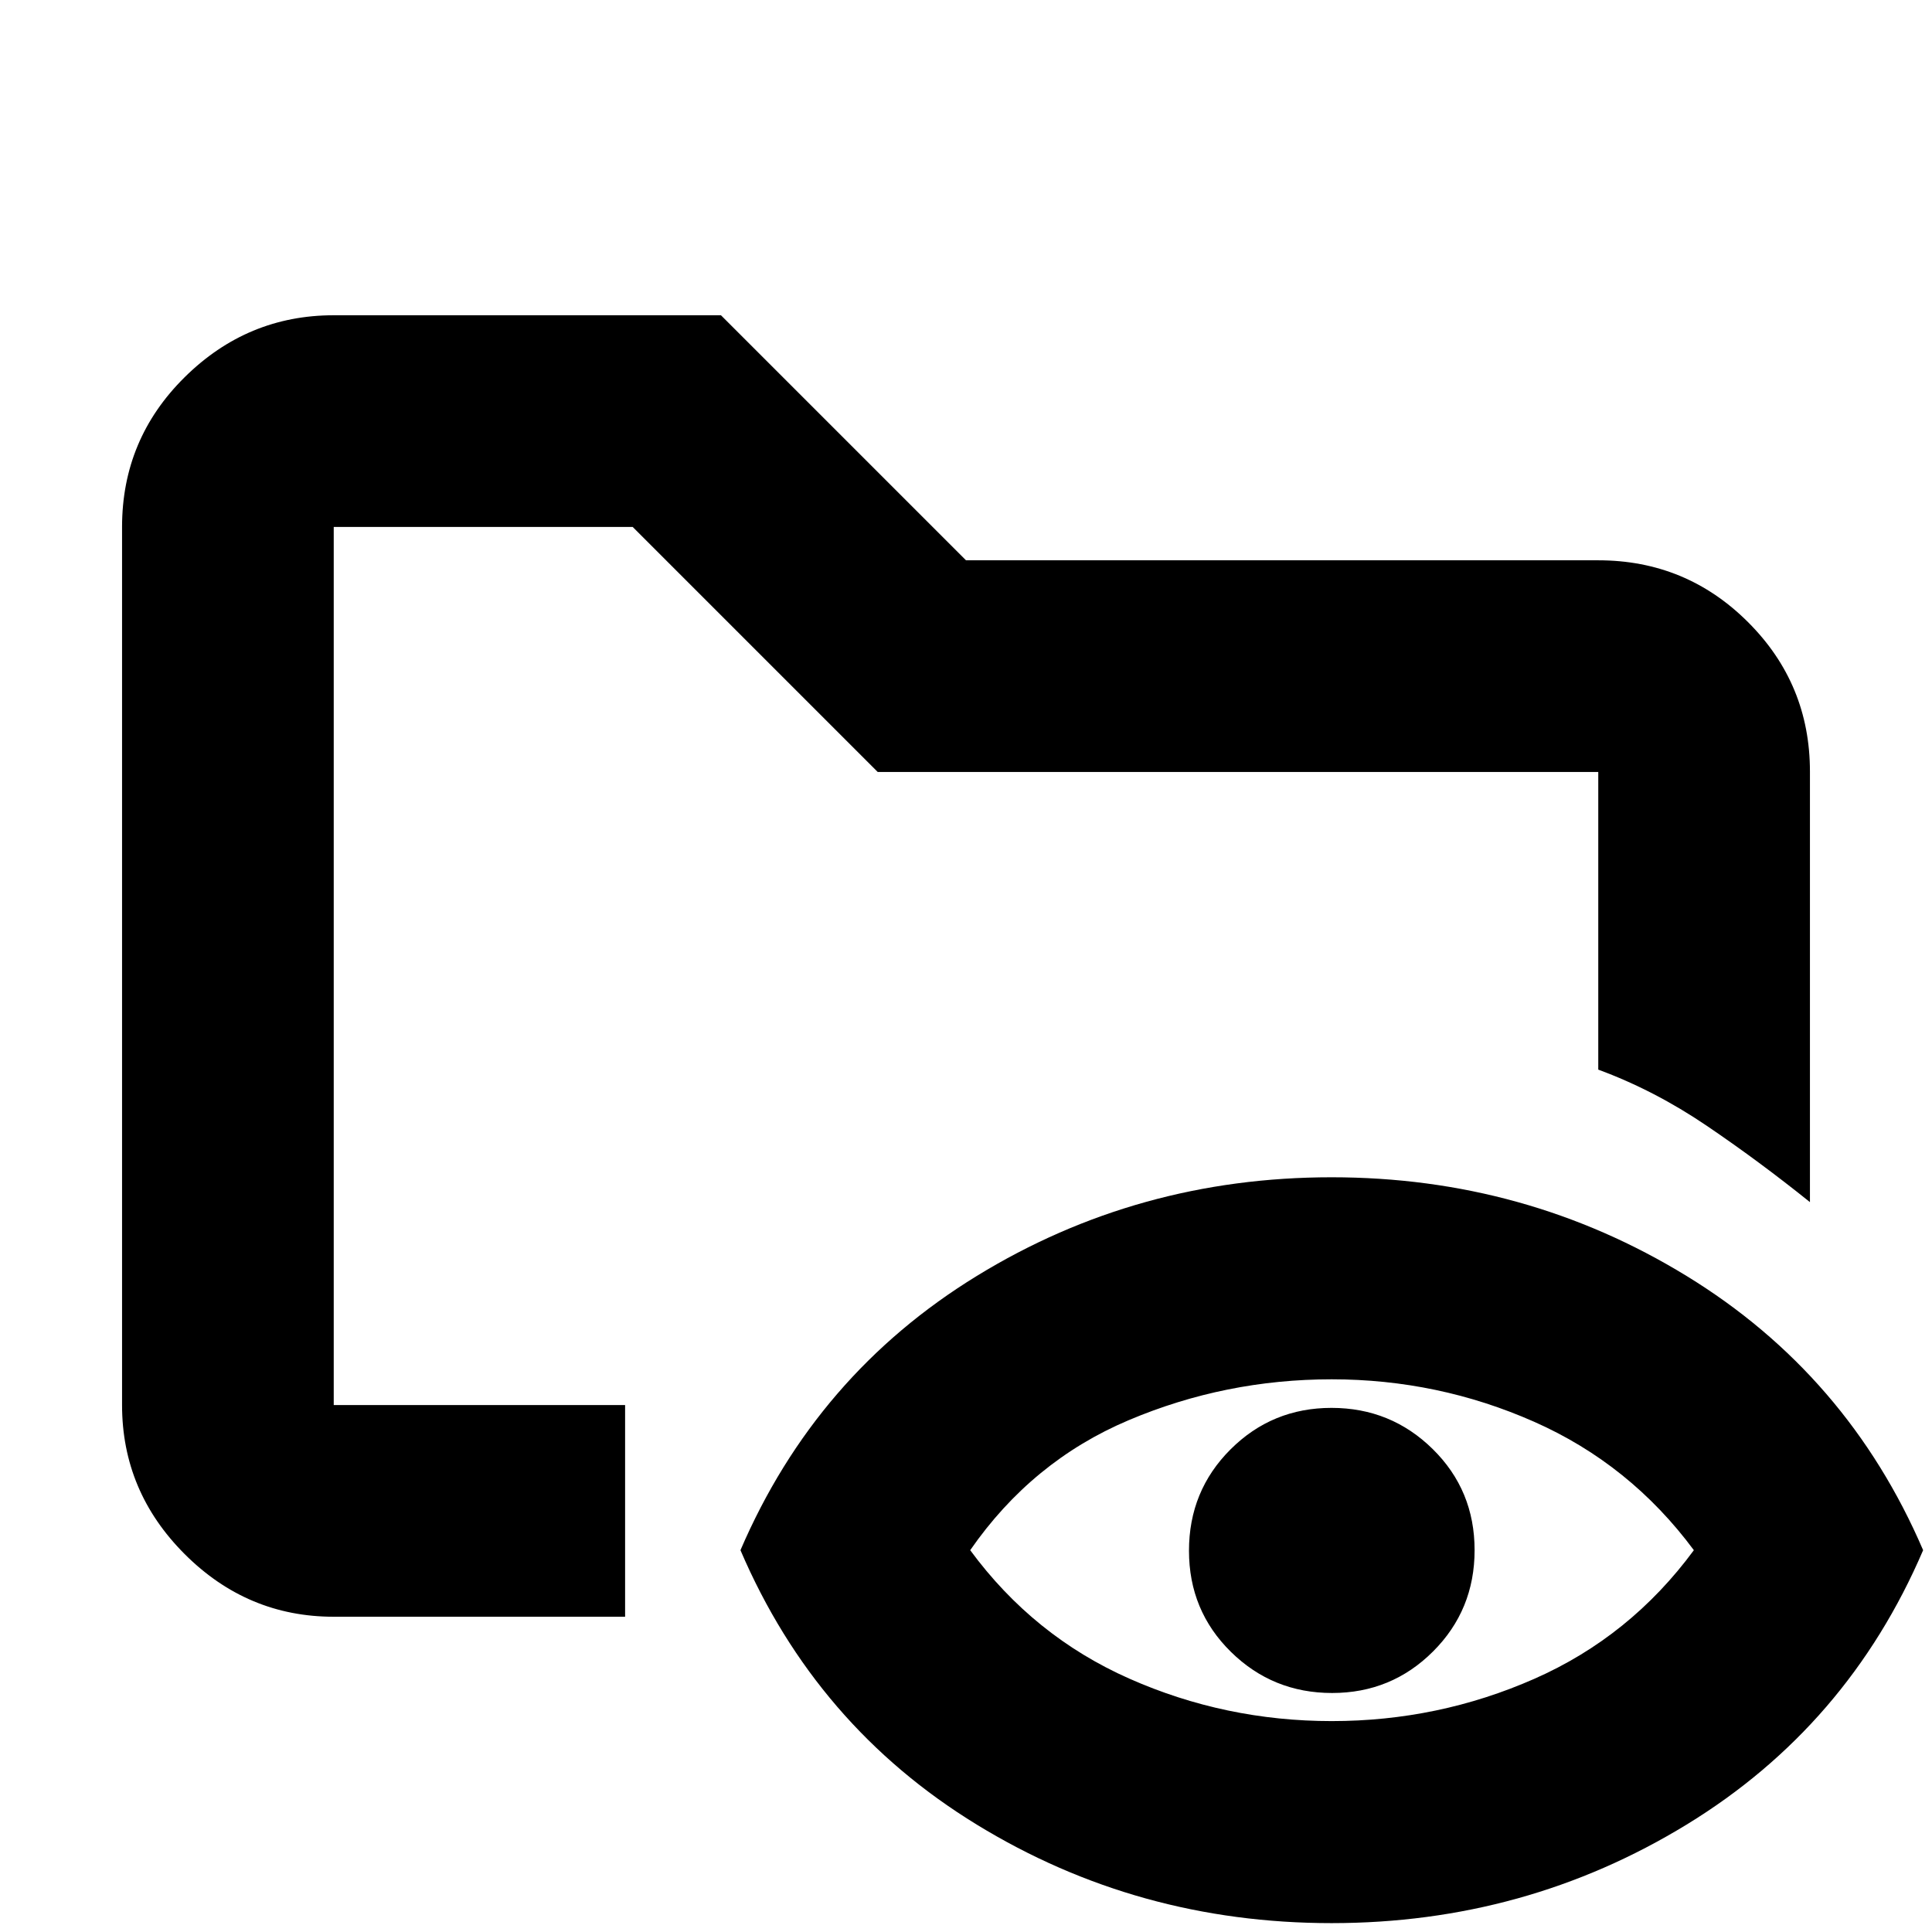 <svg xmlns="http://www.w3.org/2000/svg" height="20" viewBox="0 -960 960 960" width="20"><path d="M165.83-156.65q-42.93 0-74.06-31.12-31.12-31.13-31.12-74.06v-436.34q0-43.63 31.12-74.41 31.13-30.77 74.06-30.77h192.41L480-681.59h314.17q43.63 0 74.41 30.72 30.77 30.71 30.77 74.26v213.94q-25.44-20.44-51.35-37.99-25.91-17.56-53.83-27.85v-147.9H436.13L314.37-698.17H165.83v436.34h144.78v105.18H165.83ZM661.64-4.41q-96.31 0-176.27-48.94-79.96-48.93-117.44-136.37 37.5-87.26 117.45-136.28 79.95-49.02 176.26-49.02 96.32 0 176.38 49.02 80.07 49.02 117.57 136.28-37.48 87.44-117.56 136.37Q757.96-4.41 661.64-4.41Zm.11-100.39q52.98 0 100.65-21 47.68-21 79.27-63.92-31.67-42.71-79.36-63.81-47.7-21.1-100.61-21.1-52.9 0-100.92 20.34-48.02 20.33-78.69 64.57 31.43 42.72 79.06 63.82t100.6 21.1Zm.16-13.96q-29.51 0-50.31-20.47-20.8-20.48-20.8-50.22 0-29.75 20.66-50.37 20.65-20.61 50.16-20.61 29.5 0 50.3 20.47 20.8 20.47 20.8 50.22 0 29.74-20.66 50.36-20.65 20.62-50.15 20.62ZM165.83-261.83v-436.34 275.71V-447.02v185.19Z"/></svg>